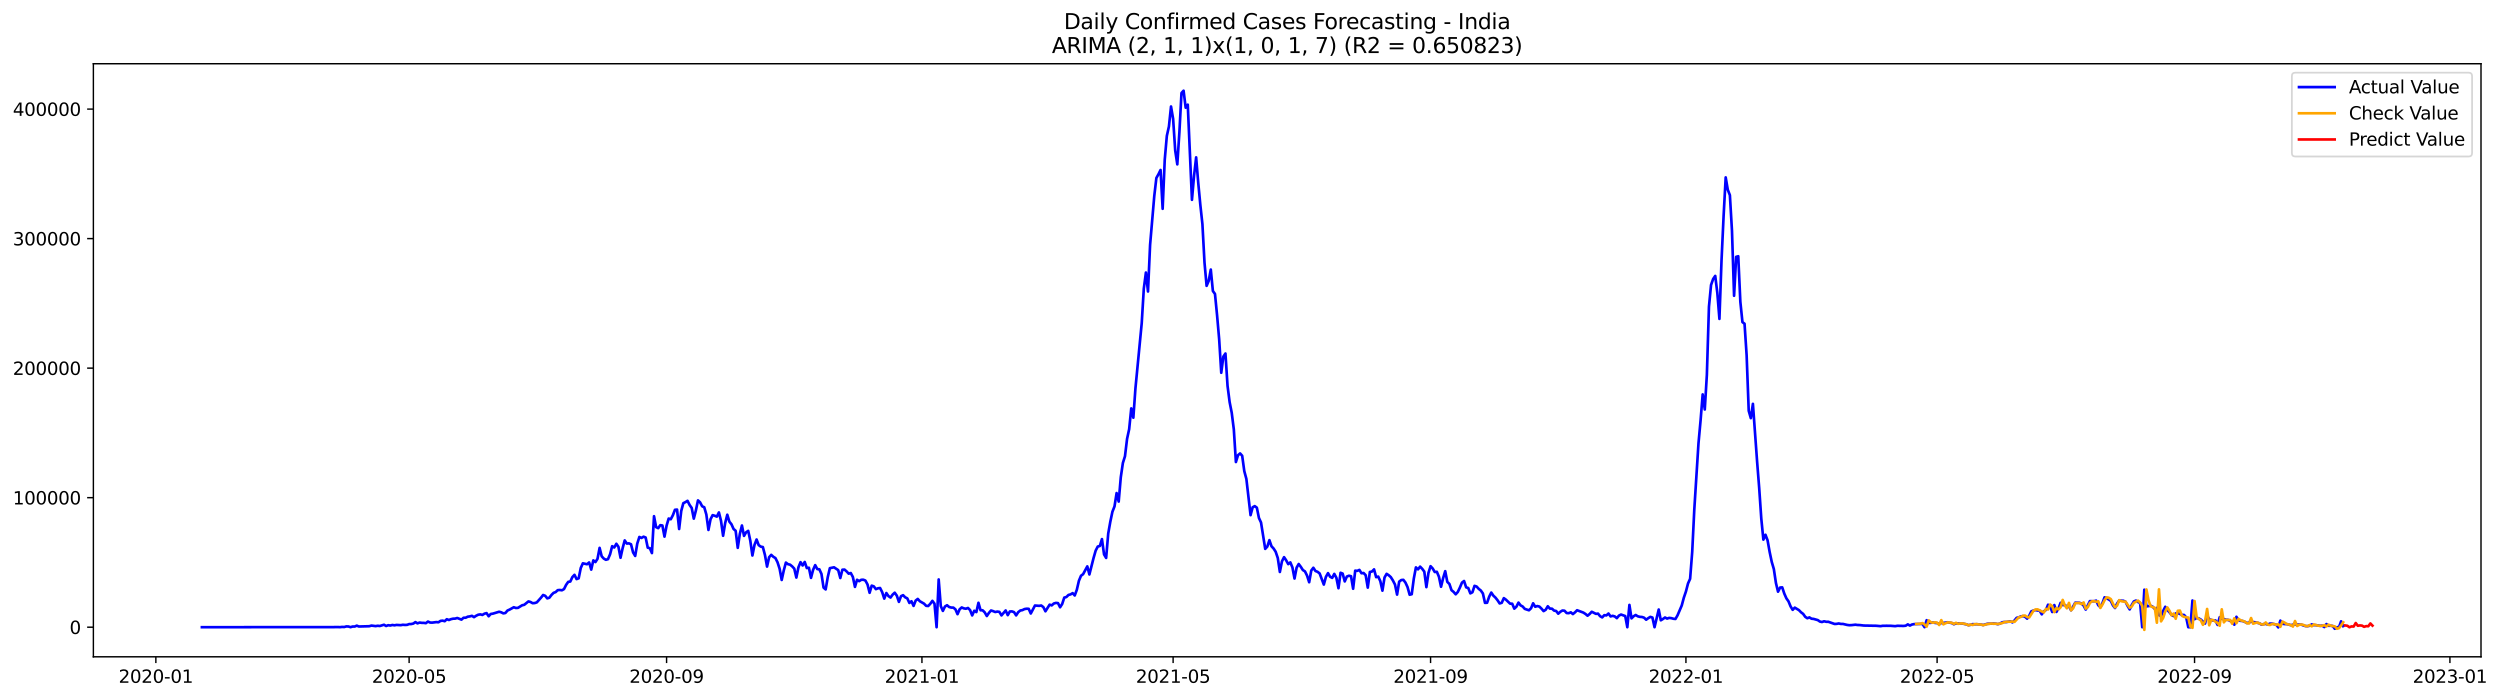 <?xml version="1.0" encoding="utf-8" standalone="no"?>
<!DOCTYPE svg PUBLIC "-//W3C//DTD SVG 1.1//EN"
  "http://www.w3.org/Graphics/SVG/1.1/DTD/svg11.dtd">
<svg xmlns:xlink="http://www.w3.org/1999/xlink" width="1402.232pt" height="392.274pt" viewBox="0 0 1402.232 392.274" xmlns="http://www.w3.org/2000/svg" version="1.1">
 <defs>
  <style type="text/css">*{stroke-linejoin: round; stroke-linecap: butt}</style>
 </defs>
 <g id="figure_1">
  <g id="patch_1">
   <path d="M 0 392.274 
L 1402.232 392.274 
L 1402.232 0 
L 0 0 
z
" style="fill: #ffffff"/>
  </g>
  <g id="axes_1">
   <g id="patch_2">
    <path d="M 52.375 368.396 
L 1391.575 368.396 
L 1391.575 35.755 
L 52.375 35.755 
z
" style="fill: #ffffff"/>
   </g>
   <g id="matplotlib.axis_1">
    <g id="xtick_1">
     <g id="line2d_1">
      <defs>
       <path id="ma4b2274c47" d="M 0 0 
L 0 3.5 
" style="stroke: #000000; stroke-width: 0.8"/>
      </defs>
      <g>
       <use xlink:href="#ma4b2274c47" x="87.419" y="368.396" style="stroke: #000000; stroke-width: 0.8"/>
      </g>
     </g>
     <g id="text_1">
      <!-- 2020-01 -->
      <g transform="translate(66.528 382.994)scale(0.1 -0.1)">
       <defs>
        <path id="DejaVuSans-32" d="M 1228 531 
L 3431 531 
L 3431 0 
L 469 0 
L 469 531 
Q 828 903 1448 1529 
Q 2069 2156 2228 2338 
Q 2531 2678 2651 2914 
Q 2772 3150 2772 3378 
Q 2772 3750 2511 3984 
Q 2250 4219 1831 4219 
Q 1534 4219 1204 4116 
Q 875 4013 500 3803 
L 500 4441 
Q 881 4594 1212 4672 
Q 1544 4750 1819 4750 
Q 2544 4750 2975 4387 
Q 3406 4025 3406 3419 
Q 3406 3131 3298 2873 
Q 3191 2616 2906 2266 
Q 2828 2175 2409 1742 
Q 1991 1309 1228 531 
z
" transform="scale(0.016)"/>
        <path id="DejaVuSans-30" d="M 2034 4250 
Q 1547 4250 1301 3770 
Q 1056 3291 1056 2328 
Q 1056 1369 1301 889 
Q 1547 409 2034 409 
Q 2525 409 2770 889 
Q 3016 1369 3016 2328 
Q 3016 3291 2770 3770 
Q 2525 4250 2034 4250 
z
M 2034 4750 
Q 2819 4750 3233 4129 
Q 3647 3509 3647 2328 
Q 3647 1150 3233 529 
Q 2819 -91 2034 -91 
Q 1250 -91 836 529 
Q 422 1150 422 2328 
Q 422 3509 836 4129 
Q 1250 4750 2034 4750 
z
" transform="scale(0.016)"/>
        <path id="DejaVuSans-2d" d="M 313 2009 
L 1997 2009 
L 1997 1497 
L 313 1497 
L 313 2009 
z
" transform="scale(0.016)"/>
        <path id="DejaVuSans-31" d="M 794 531 
L 1825 531 
L 1825 4091 
L 703 3866 
L 703 4441 
L 1819 4666 
L 2450 4666 
L 2450 531 
L 3481 531 
L 3481 0 
L 794 0 
L 794 531 
z
" transform="scale(0.016)"/>
       </defs>
       <use xlink:href="#DejaVuSans-32"/>
       <use xlink:href="#DejaVuSans-30" x="63.623"/>
       <use xlink:href="#DejaVuSans-32" x="127.246"/>
       <use xlink:href="#DejaVuSans-30" x="190.869"/>
       <use xlink:href="#DejaVuSans-2d" x="254.492"/>
       <use xlink:href="#DejaVuSans-30" x="290.576"/>
       <use xlink:href="#DejaVuSans-31" x="354.199"/>
      </g>
     </g>
    </g>
    <g id="xtick_2">
     <g id="line2d_2">
      <g>
       <use xlink:href="#ma4b2274c47" x="229.475" y="368.396" style="stroke: #000000; stroke-width: 0.8"/>
      </g>
     </g>
     <g id="text_2">
      <!-- 2020-05 -->
      <g transform="translate(208.584 382.994)scale(0.1 -0.1)">
       <defs>
        <path id="DejaVuSans-35" d="M 691 4666 
L 3169 4666 
L 3169 4134 
L 1269 4134 
L 1269 2991 
Q 1406 3038 1543 3061 
Q 1681 3084 1819 3084 
Q 2600 3084 3056 2656 
Q 3513 2228 3513 1497 
Q 3513 744 3044 326 
Q 2575 -91 1722 -91 
Q 1428 -91 1123 -41 
Q 819 9 494 109 
L 494 744 
Q 775 591 1075 516 
Q 1375 441 1709 441 
Q 2250 441 2565 725 
Q 2881 1009 2881 1497 
Q 2881 1984 2565 2268 
Q 2250 2553 1709 2553 
Q 1456 2553 1204 2497 
Q 953 2441 691 2322 
L 691 4666 
z
" transform="scale(0.016)"/>
       </defs>
       <use xlink:href="#DejaVuSans-32"/>
       <use xlink:href="#DejaVuSans-30" x="63.623"/>
       <use xlink:href="#DejaVuSans-32" x="127.246"/>
       <use xlink:href="#DejaVuSans-30" x="190.869"/>
       <use xlink:href="#DejaVuSans-2d" x="254.492"/>
       <use xlink:href="#DejaVuSans-30" x="290.576"/>
       <use xlink:href="#DejaVuSans-35" x="354.199"/>
      </g>
     </g>
    </g>
    <g id="xtick_3">
     <g id="line2d_3">
      <g>
       <use xlink:href="#ma4b2274c47" x="373.879" y="368.396" style="stroke: #000000; stroke-width: 0.8"/>
      </g>
     </g>
     <g id="text_3">
      <!-- 2020-09 -->
      <g transform="translate(352.988 382.994)scale(0.1 -0.1)">
       <defs>
        <path id="DejaVuSans-39" d="M 703 97 
L 703 672 
Q 941 559 1184 500 
Q 1428 441 1663 441 
Q 2288 441 2617 861 
Q 2947 1281 2994 2138 
Q 2813 1869 2534 1725 
Q 2256 1581 1919 1581 
Q 1219 1581 811 2004 
Q 403 2428 403 3163 
Q 403 3881 828 4315 
Q 1253 4750 1959 4750 
Q 2769 4750 3195 4129 
Q 3622 3509 3622 2328 
Q 3622 1225 3098 567 
Q 2575 -91 1691 -91 
Q 1453 -91 1209 -44 
Q 966 3 703 97 
z
M 1959 2075 
Q 2384 2075 2632 2365 
Q 2881 2656 2881 3163 
Q 2881 3666 2632 3958 
Q 2384 4250 1959 4250 
Q 1534 4250 1286 3958 
Q 1038 3666 1038 3163 
Q 1038 2656 1286 2365 
Q 1534 2075 1959 2075 
z
" transform="scale(0.016)"/>
       </defs>
       <use xlink:href="#DejaVuSans-32"/>
       <use xlink:href="#DejaVuSans-30" x="63.623"/>
       <use xlink:href="#DejaVuSans-32" x="127.246"/>
       <use xlink:href="#DejaVuSans-30" x="190.869"/>
       <use xlink:href="#DejaVuSans-2d" x="254.492"/>
       <use xlink:href="#DejaVuSans-30" x="290.576"/>
       <use xlink:href="#DejaVuSans-39" x="354.199"/>
      </g>
     </g>
    </g>
    <g id="xtick_4">
     <g id="line2d_4">
      <g>
       <use xlink:href="#ma4b2274c47" x="517.109" y="368.396" style="stroke: #000000; stroke-width: 0.8"/>
      </g>
     </g>
     <g id="text_4">
      <!-- 2021-01 -->
      <g transform="translate(496.218 382.994)scale(0.1 -0.1)">
       <use xlink:href="#DejaVuSans-32"/>
       <use xlink:href="#DejaVuSans-30" x="63.623"/>
       <use xlink:href="#DejaVuSans-32" x="127.246"/>
       <use xlink:href="#DejaVuSans-31" x="190.869"/>
       <use xlink:href="#DejaVuSans-2d" x="254.492"/>
       <use xlink:href="#DejaVuSans-30" x="290.576"/>
       <use xlink:href="#DejaVuSans-31" x="354.199"/>
      </g>
     </g>
    </g>
    <g id="xtick_5">
     <g id="line2d_5">
      <g>
       <use xlink:href="#ma4b2274c47" x="657.991" y="368.396" style="stroke: #000000; stroke-width: 0.8"/>
      </g>
     </g>
     <g id="text_5">
      <!-- 2021-05 -->
      <g transform="translate(637.1 382.994)scale(0.1 -0.1)">
       <use xlink:href="#DejaVuSans-32"/>
       <use xlink:href="#DejaVuSans-30" x="63.623"/>
       <use xlink:href="#DejaVuSans-32" x="127.246"/>
       <use xlink:href="#DejaVuSans-31" x="190.869"/>
       <use xlink:href="#DejaVuSans-2d" x="254.492"/>
       <use xlink:href="#DejaVuSans-30" x="290.576"/>
       <use xlink:href="#DejaVuSans-35" x="354.199"/>
      </g>
     </g>
    </g>
    <g id="xtick_6">
     <g id="line2d_6">
      <g>
       <use xlink:href="#ma4b2274c47" x="802.395" y="368.396" style="stroke: #000000; stroke-width: 0.8"/>
      </g>
     </g>
     <g id="text_6">
      <!-- 2021-09 -->
      <g transform="translate(781.504 382.994)scale(0.1 -0.1)">
       <use xlink:href="#DejaVuSans-32"/>
       <use xlink:href="#DejaVuSans-30" x="63.623"/>
       <use xlink:href="#DejaVuSans-32" x="127.246"/>
       <use xlink:href="#DejaVuSans-31" x="190.869"/>
       <use xlink:href="#DejaVuSans-2d" x="254.492"/>
       <use xlink:href="#DejaVuSans-30" x="290.576"/>
       <use xlink:href="#DejaVuSans-39" x="354.199"/>
      </g>
     </g>
    </g>
    <g id="xtick_7">
     <g id="line2d_7">
      <g>
       <use xlink:href="#ma4b2274c47" x="945.625" y="368.396" style="stroke: #000000; stroke-width: 0.8"/>
      </g>
     </g>
     <g id="text_7">
      <!-- 2022-01 -->
      <g transform="translate(924.734 382.994)scale(0.1 -0.1)">
       <use xlink:href="#DejaVuSans-32"/>
       <use xlink:href="#DejaVuSans-30" x="63.623"/>
       <use xlink:href="#DejaVuSans-32" x="127.246"/>
       <use xlink:href="#DejaVuSans-32" x="190.869"/>
       <use xlink:href="#DejaVuSans-2d" x="254.492"/>
       <use xlink:href="#DejaVuSans-30" x="290.576"/>
       <use xlink:href="#DejaVuSans-31" x="354.199"/>
      </g>
     </g>
    </g>
    <g id="xtick_8">
     <g id="line2d_8">
      <g>
       <use xlink:href="#ma4b2274c47" x="1086.507" y="368.396" style="stroke: #000000; stroke-width: 0.8"/>
      </g>
     </g>
     <g id="text_8">
      <!-- 2022-05 -->
      <g transform="translate(1065.616 382.994)scale(0.1 -0.1)">
       <use xlink:href="#DejaVuSans-32"/>
       <use xlink:href="#DejaVuSans-30" x="63.623"/>
       <use xlink:href="#DejaVuSans-32" x="127.246"/>
       <use xlink:href="#DejaVuSans-32" x="190.869"/>
       <use xlink:href="#DejaVuSans-2d" x="254.492"/>
       <use xlink:href="#DejaVuSans-30" x="290.576"/>
       <use xlink:href="#DejaVuSans-35" x="354.199"/>
      </g>
     </g>
    </g>
    <g id="xtick_9">
     <g id="line2d_9">
      <g>
       <use xlink:href="#ma4b2274c47" x="1230.911" y="368.396" style="stroke: #000000; stroke-width: 0.8"/>
      </g>
     </g>
     <g id="text_9">
      <!-- 2022-09 -->
      <g transform="translate(1210.02 382.994)scale(0.1 -0.1)">
       <use xlink:href="#DejaVuSans-32"/>
       <use xlink:href="#DejaVuSans-30" x="63.623"/>
       <use xlink:href="#DejaVuSans-32" x="127.246"/>
       <use xlink:href="#DejaVuSans-32" x="190.869"/>
       <use xlink:href="#DejaVuSans-2d" x="254.492"/>
       <use xlink:href="#DejaVuSans-30" x="290.576"/>
       <use xlink:href="#DejaVuSans-39" x="354.199"/>
      </g>
     </g>
    </g>
    <g id="xtick_10">
     <g id="line2d_10">
      <g>
       <use xlink:href="#ma4b2274c47" x="1374.141" y="368.396" style="stroke: #000000; stroke-width: 0.8"/>
      </g>
     </g>
     <g id="text_10">
      <!-- 2023-01 -->
      <g transform="translate(1353.249 382.994)scale(0.1 -0.1)">
       <defs>
        <path id="DejaVuSans-33" d="M 2597 2516 
Q 3050 2419 3304 2112 
Q 3559 1806 3559 1356 
Q 3559 666 3084 287 
Q 2609 -91 1734 -91 
Q 1441 -91 1130 -33 
Q 819 25 488 141 
L 488 750 
Q 750 597 1062 519 
Q 1375 441 1716 441 
Q 2309 441 2620 675 
Q 2931 909 2931 1356 
Q 2931 1769 2642 2001 
Q 2353 2234 1838 2234 
L 1294 2234 
L 1294 2753 
L 1863 2753 
Q 2328 2753 2575 2939 
Q 2822 3125 2822 3475 
Q 2822 3834 2567 4026 
Q 2313 4219 1838 4219 
Q 1578 4219 1281 4162 
Q 984 4106 628 3988 
L 628 4550 
Q 988 4650 1302 4700 
Q 1616 4750 1894 4750 
Q 2613 4750 3031 4423 
Q 3450 4097 3450 3541 
Q 3450 3153 3228 2886 
Q 3006 2619 2597 2516 
z
" transform="scale(0.016)"/>
       </defs>
       <use xlink:href="#DejaVuSans-32"/>
       <use xlink:href="#DejaVuSans-30" x="63.623"/>
       <use xlink:href="#DejaVuSans-32" x="127.246"/>
       <use xlink:href="#DejaVuSans-33" x="190.869"/>
       <use xlink:href="#DejaVuSans-2d" x="254.492"/>
       <use xlink:href="#DejaVuSans-30" x="290.576"/>
       <use xlink:href="#DejaVuSans-31" x="354.199"/>
      </g>
     </g>
    </g>
   </g>
   <g id="matplotlib.axis_2">
    <g id="ytick_1">
     <g id="line2d_11">
      <defs>
       <path id="md846548b8b" d="M 0 0 
L -3.5 0 
" style="stroke: #000000; stroke-width: 0.8"/>
      </defs>
      <g>
       <use xlink:href="#md846548b8b" x="52.375" y="351.791" style="stroke: #000000; stroke-width: 0.8"/>
      </g>
     </g>
     <g id="text_11">
      <!-- 0 -->
      <g transform="translate(39.013 355.59)scale(0.1 -0.1)">
       <use xlink:href="#DejaVuSans-30"/>
      </g>
     </g>
    </g>
    <g id="ytick_2">
     <g id="line2d_12">
      <g>
       <use xlink:href="#md846548b8b" x="52.375" y="279.139" style="stroke: #000000; stroke-width: 0.8"/>
      </g>
     </g>
     <g id="text_12">
      <!-- 100000 -->
      <g transform="translate(7.2 282.938)scale(0.1 -0.1)">
       <use xlink:href="#DejaVuSans-31"/>
       <use xlink:href="#DejaVuSans-30" x="63.623"/>
       <use xlink:href="#DejaVuSans-30" x="127.246"/>
       <use xlink:href="#DejaVuSans-30" x="190.869"/>
       <use xlink:href="#DejaVuSans-30" x="254.492"/>
       <use xlink:href="#DejaVuSans-30" x="318.115"/>
      </g>
     </g>
    </g>
    <g id="ytick_3">
     <g id="line2d_13">
      <g>
       <use xlink:href="#md846548b8b" x="52.375" y="206.487" style="stroke: #000000; stroke-width: 0.8"/>
      </g>
     </g>
     <g id="text_13">
      <!-- 200000 -->
      <g transform="translate(7.2 210.286)scale(0.1 -0.1)">
       <use xlink:href="#DejaVuSans-32"/>
       <use xlink:href="#DejaVuSans-30" x="63.623"/>
       <use xlink:href="#DejaVuSans-30" x="127.246"/>
       <use xlink:href="#DejaVuSans-30" x="190.869"/>
       <use xlink:href="#DejaVuSans-30" x="254.492"/>
       <use xlink:href="#DejaVuSans-30" x="318.115"/>
      </g>
     </g>
    </g>
    <g id="ytick_4">
     <g id="line2d_14">
      <g>
       <use xlink:href="#md846548b8b" x="52.375" y="133.835" style="stroke: #000000; stroke-width: 0.8"/>
      </g>
     </g>
     <g id="text_14">
      <!-- 300000 -->
      <g transform="translate(7.2 137.635)scale(0.1 -0.1)">
       <use xlink:href="#DejaVuSans-33"/>
       <use xlink:href="#DejaVuSans-30" x="63.623"/>
       <use xlink:href="#DejaVuSans-30" x="127.246"/>
       <use xlink:href="#DejaVuSans-30" x="190.869"/>
       <use xlink:href="#DejaVuSans-30" x="254.492"/>
       <use xlink:href="#DejaVuSans-30" x="318.115"/>
      </g>
     </g>
    </g>
    <g id="ytick_5">
     <g id="line2d_15">
      <g>
       <use xlink:href="#md846548b8b" x="52.375" y="61.183" style="stroke: #000000; stroke-width: 0.8"/>
      </g>
     </g>
     <g id="text_15">
      <!-- 400000 -->
      <g transform="translate(7.2 64.983)scale(0.1 -0.1)">
       <defs>
        <path id="DejaVuSans-34" d="M 2419 4116 
L 825 1625 
L 2419 1625 
L 2419 4116 
z
M 2253 4666 
L 3047 4666 
L 3047 1625 
L 3713 1625 
L 3713 1100 
L 3047 1100 
L 3047 0 
L 2419 0 
L 2419 1100 
L 313 1100 
L 313 1709 
L 2253 4666 
z
" transform="scale(0.016)"/>
       </defs>
       <use xlink:href="#DejaVuSans-34"/>
       <use xlink:href="#DejaVuSans-30" x="63.623"/>
       <use xlink:href="#DejaVuSans-30" x="127.246"/>
       <use xlink:href="#DejaVuSans-30" x="190.869"/>
       <use xlink:href="#DejaVuSans-30" x="254.492"/>
       <use xlink:href="#DejaVuSans-30" x="318.115"/>
      </g>
     </g>
    </g>
   </g>
   <g id="line2d_16">
    <path d="M 113.248 351.791 
L 187.211 351.74 
L 189.559 351.718 
L 190.733 351.764 
L 191.907 351.626 
L 193.081 351.685 
L 194.255 351.354 
L 195.429 351.395 
L 196.603 351.774 
L 197.777 351.417 
L 198.951 351.423 
L 200.125 350.927 
L 201.299 351.404 
L 207.169 351.24 
L 208.343 350.884 
L 210.691 351.184 
L 211.865 350.986 
L 213.039 351.121 
L 215.387 350.416 
L 216.561 351.12 
L 217.735 350.672 
L 218.909 350.854 
L 220.083 350.551 
L 221.257 350.735 
L 222.431 350.518 
L 224.779 350.657 
L 225.953 350.43 
L 227.127 350.528 
L 228.301 350.483 
L 229.475 350.052 
L 230.649 350.017 
L 231.823 349.752 
L 232.997 348.934 
L 234.171 349.638 
L 235.345 349.185 
L 236.519 349.347 
L 237.693 349.362 
L 238.867 349.529 
L 240.041 348.629 
L 241.215 349.171 
L 242.389 349.231 
L 244.738 348.927 
L 245.912 349.04 
L 247.086 348.257 
L 248.26 348.122 
L 249.434 348.427 
L 250.608 347.325 
L 251.782 347.757 
L 252.956 347.288 
L 254.13 347.019 
L 255.304 346.975 
L 256.478 346.623 
L 258.826 347.546 
L 260 346.493 
L 261.174 346.488 
L 262.348 345.903 
L 263.522 345.735 
L 264.696 345.411 
L 265.87 346.153 
L 267.044 345.382 
L 268.218 344.793 
L 269.392 344.607 
L 270.566 344.91 
L 271.74 344.208 
L 272.914 343.898 
L 274.088 345.658 
L 275.262 344.368 
L 276.436 344.192 
L 279.958 343.124 
L 281.132 343.435 
L 282.306 344.041 
L 283.48 343.818 
L 284.654 342.433 
L 285.828 341.921 
L 288.176 340.601 
L 289.35 341.016 
L 290.524 340.942 
L 292.872 339.497 
L 294.046 339.225 
L 296.394 337.329 
L 297.568 337.654 
L 298.742 338.335 
L 299.916 338.248 
L 301.09 337.871 
L 303.438 335.248 
L 304.612 333.737 
L 305.786 334.174 
L 306.96 335.625 
L 308.134 335.261 
L 309.308 333.716 
L 310.482 332.534 
L 311.656 332.092 
L 312.83 331.008 
L 314.004 330.917 
L 315.178 331.087 
L 316.352 330.41 
L 317.527 328.051 
L 318.701 326.381 
L 319.875 326.18 
L 321.049 323.677 
L 322.223 322.422 
L 323.397 324.814 
L 324.571 324.372 
L 325.745 318.575 
L 326.919 315.966 
L 329.267 316.474 
L 330.441 315.479 
L 331.615 319.492 
L 332.789 314.306 
L 333.963 315.252 
L 335.137 313.443 
L 336.311 307.298 
L 337.485 312.025 
L 338.659 313.306 
L 339.833 313.976 
L 341.007 313.642 
L 342.181 310.901 
L 343.355 306.356 
L 344.529 307.083 
L 345.703 305.004 
L 346.877 306.7 
L 348.051 312.849 
L 349.225 307.5 
L 350.399 303.115 
L 351.573 304.892 
L 352.747 304.762 
L 353.921 305.272 
L 355.095 309.863 
L 356.269 311.819 
L 357.443 304.878 
L 358.617 301.173 
L 359.791 301.734 
L 360.965 301.025 
L 362.139 301.488 
L 363.313 307.177 
L 364.487 307.492 
L 365.661 310.217 
L 366.835 289.538 
L 368.009 295.656 
L 369.183 296.233 
L 370.357 294.57 
L 371.531 294.751 
L 372.705 300.992 
L 373.879 294.863 
L 375.053 290.848 
L 376.227 291.242 
L 377.401 288.997 
L 378.575 285.945 
L 379.749 285.822 
L 380.923 296.714 
L 382.097 286.618 
L 383.271 282.238 
L 384.445 281.645 
L 385.619 280.905 
L 386.793 283.228 
L 387.967 284.9 
L 389.141 290.902 
L 390.315 286.315 
L 391.49 280.669 
L 392.664 281.737 
L 393.838 283.98 
L 395.012 284.512 
L 396.186 288.612 
L 397.36 297.242 
L 398.534 291.238 
L 399.708 288.941 
L 400.882 289.273 
L 402.056 289.774 
L 403.23 287.421 
L 404.404 292.093 
L 405.578 300.507 
L 406.752 293.327 
L 407.926 288.714 
L 409.1 292.591 
L 410.274 294.05 
L 411.448 296.7 
L 412.622 297.708 
L 413.796 307.279 
L 414.97 299.446 
L 416.144 294.742 
L 417.318 300.574 
L 418.492 298.558 
L 419.666 297.75 
L 420.84 303.309 
L 422.014 311.584 
L 423.188 305.651 
L 424.362 302.6 
L 425.536 305.751 
L 426.71 306.593 
L 427.884 306.841 
L 429.058 311.308 
L 430.232 317.797 
L 431.406 312.527 
L 432.58 311.223 
L 433.754 312.293 
L 434.928 313.017 
L 436.102 315.371 
L 437.276 318.99 
L 438.45 325.295 
L 439.624 319.902 
L 440.798 315.552 
L 441.972 316.447 
L 443.146 316.723 
L 444.32 317.672 
L 445.494 318.93 
L 446.668 323.958 
L 447.842 318.187 
L 449.016 315.313 
L 450.19 317.181 
L 451.364 315.206 
L 452.538 318.608 
L 453.712 318.442 
L 454.886 324.13 
L 456.06 319.62 
L 457.234 316.987 
L 458.408 319.186 
L 459.582 319.327 
L 460.756 321.931 
L 461.93 329.597 
L 463.104 330.604 
L 464.278 323.735 
L 465.453 318.679 
L 467.801 318.203 
L 470.149 319.781 
L 471.323 324.202 
L 472.497 319.551 
L 473.671 319.469 
L 474.845 320.491 
L 476.019 321.77 
L 477.193 321.415 
L 478.367 323.622 
L 479.541 329.183 
L 480.715 325.198 
L 481.889 325.963 
L 483.063 325.204 
L 484.237 325.163 
L 485.411 325.628 
L 486.585 327.83 
L 487.759 332.49 
L 488.933 328.484 
L 490.107 328.89 
L 491.281 330.451 
L 492.455 329.973 
L 493.629 329.811 
L 494.803 332.123 
L 495.977 335.76 
L 497.151 332.624 
L 498.325 334.347 
L 499.499 335.161 
L 500.673 333.518 
L 501.847 332.448 
L 503.021 334.11 
L 504.195 337.583 
L 505.369 334.391 
L 506.543 333.837 
L 507.717 335.032 
L 508.891 335.609 
L 510.065 338.182 
L 511.239 337.245 
L 512.413 339.853 
L 513.587 336.862 
L 514.761 335.937 
L 515.935 337.235 
L 518.283 338.585 
L 519.457 339.801 
L 520.631 339.894 
L 521.805 338.65 
L 522.979 337.009 
L 524.153 338.613 
L 525.327 351.791 
L 526.501 325.007 
L 527.675 339.941 
L 528.849 342.649 
L 530.023 340.19 
L 531.197 339.48 
L 532.371 340.465 
L 533.545 340.779 
L 534.719 340.789 
L 535.893 341.774 
L 537.067 344.49 
L 538.242 341.754 
L 539.416 340.716 
L 540.59 341.224 
L 541.764 341.434 
L 542.938 341.003 
L 544.112 342.199 
L 545.286 345.178 
L 546.46 342.572 
L 547.634 343.316 
L 548.808 338.093 
L 549.982 342.287 
L 551.156 342.314 
L 552.33 343.483 
L 553.504 345.518 
L 554.678 343.771 
L 555.852 342.42 
L 557.026 342.776 
L 558.2 343.281 
L 559.374 343.03 
L 560.548 343.196 
L 561.722 345.173 
L 564.07 342.402 
L 565.244 345.028 
L 566.418 342.969 
L 567.592 342.932 
L 568.766 343.328 
L 569.94 345.165 
L 571.114 343.356 
L 572.288 342.433 
L 573.462 342.206 
L 574.636 341.625 
L 575.81 341.428 
L 576.984 341.475 
L 578.158 344.102 
L 580.506 339.631 
L 582.854 339.812 
L 584.028 339.62 
L 585.202 340.523 
L 586.376 342.865 
L 588.724 339.145 
L 589.898 339.558 
L 591.072 338.507 
L 592.246 338.166 
L 593.42 338.279 
L 594.594 340.611 
L 595.768 338.771 
L 596.942 335.187 
L 598.116 334.874 
L 599.29 333.714 
L 600.464 333.396 
L 601.638 332.69 
L 602.812 333.997 
L 603.986 330.793 
L 605.16 325.73 
L 606.334 322.929 
L 607.508 322.038 
L 609.856 317.68 
L 611.03 322.211 
L 613.379 312.94 
L 614.553 308.841 
L 615.727 306.559 
L 616.901 306.228 
L 618.075 302.373 
L 619.249 310.953 
L 620.423 312.937 
L 621.597 299.242 
L 622.771 292.604 
L 623.945 287.037 
L 625.119 284.044 
L 626.293 276.554 
L 627.467 281.332 
L 628.641 267.707 
L 629.815 259.676 
L 630.989 255.914 
L 632.163 246.167 
L 633.337 240.722 
L 634.511 229.073 
L 635.685 234.287 
L 636.859 217.841 
L 640.381 181.283 
L 641.555 161.883 
L 642.729 152.869 
L 643.903 163.501 
L 645.077 137.353 
L 647.425 109.918 
L 648.599 99.844 
L 649.773 97.734 
L 650.947 95.336 
L 652.121 117.109 
L 653.295 89.571 
L 654.469 76.216 
L 655.643 70.951 
L 656.817 59.735 
L 657.991 66.641 
L 659.165 84.388 
L 660.339 92.194 
L 661.513 74.155 
L 662.687 52.152 
L 663.861 50.876 
L 665.035 60.4 
L 666.209 58.71 
L 668.557 112.082 
L 669.731 98.656 
L 670.905 88.263 
L 672.079 102.49 
L 673.253 114.875 
L 674.427 125.72 
L 675.601 147.359 
L 676.775 160.329 
L 677.949 157.568 
L 679.123 151.192 
L 680.297 163.222 
L 681.471 164.858 
L 682.645 176.815 
L 683.819 190.275 
L 684.993 209.083 
L 686.168 200.006 
L 687.342 198.279 
L 688.516 216.394 
L 689.69 225.529 
L 690.864 231.514 
L 692.038 240.827 
L 693.212 259.153 
L 694.386 255.318 
L 695.56 254.326 
L 696.734 255.626 
L 697.908 264.224 
L 699.082 268.634 
L 701.43 288.949 
L 702.604 284.518 
L 703.778 283.888 
L 704.952 284.74 
L 706.126 290.522 
L 707.3 293.064 
L 709.648 307.858 
L 710.822 306.584 
L 711.996 302.963 
L 713.17 306.398 
L 714.344 307.653 
L 715.518 309.489 
L 716.692 312.959 
L 717.866 320.812 
L 719.04 314.849 
L 720.214 312.509 
L 721.388 314.254 
L 722.562 316.411 
L 723.736 315.436 
L 724.91 318.264 
L 726.084 324.499 
L 727.258 318.407 
L 728.432 316.347 
L 729.606 317.923 
L 730.78 319.744 
L 731.954 320.499 
L 733.128 322.879 
L 734.302 326.579 
L 735.476 320.018 
L 736.65 318.45 
L 737.824 320.265 
L 738.998 320.721 
L 740.172 321.636 
L 742.52 327.884 
L 743.694 323.555 
L 744.868 321.471 
L 746.042 323.494 
L 747.216 324.126 
L 748.39 321.89 
L 749.564 324.064 
L 750.738 329.928 
L 751.912 321.266 
L 753.086 321.726 
L 754.26 326.114 
L 755.434 323.386 
L 756.608 322.918 
L 757.782 323.195 
L 758.957 330.221 
L 760.131 320.076 
L 761.305 320.181 
L 762.479 319.657 
L 763.653 321.532 
L 764.827 321.4 
L 766.001 322.633 
L 767.175 329.597 
L 768.349 320.823 
L 769.523 320.564 
L 770.697 319.357 
L 771.871 323.727 
L 773.045 323.406 
L 774.219 326 
L 775.393 331.3 
L 776.567 323.927 
L 777.741 321.862 
L 778.915 322.643 
L 780.089 323.699 
L 781.263 325.576 
L 782.437 327.862 
L 783.611 333.508 
L 784.785 326.234 
L 785.959 325.345 
L 787.133 325.222 
L 788.307 326.757 
L 789.481 329.307 
L 790.655 333.576 
L 791.829 333.289 
L 793.003 324.479 
L 794.177 318.252 
L 795.351 319.346 
L 796.525 317.82 
L 797.699 319.037 
L 798.873 320.617 
L 800.047 329.312 
L 801.221 321.303 
L 802.395 317.578 
L 803.569 318.842 
L 804.743 320.828 
L 805.917 320.721 
L 807.091 323.495 
L 808.265 329.108 
L 809.439 324.274 
L 810.613 320.36 
L 811.787 326.383 
L 812.961 327.543 
L 814.135 331.019 
L 815.309 331.991 
L 816.483 333.335 
L 817.657 332.047 
L 818.831 329.581 
L 820.005 326.797 
L 821.179 325.882 
L 822.353 329.434 
L 823.527 329.81 
L 824.701 332.818 
L 825.875 332.201 
L 827.049 328.598 
L 828.223 328.991 
L 829.397 330.275 
L 830.571 331.212 
L 831.745 332.872 
L 832.92 338.136 
L 834.094 338.082 
L 835.268 334.697 
L 836.442 332.373 
L 837.616 334.097 
L 838.79 335.196 
L 839.964 336.68 
L 841.138 338.462 
L 842.312 338.109 
L 843.486 335.495 
L 844.66 336.347 
L 847.008 338.593 
L 848.182 338.618 
L 849.356 341.392 
L 850.53 340.295 
L 851.704 337.997 
L 852.878 339.541 
L 854.052 340.181 
L 855.226 341.514 
L 857.574 342.304 
L 858.748 341.167 
L 859.922 338.384 
L 861.096 340.322 
L 862.27 339.93 
L 863.444 340.235 
L 864.618 341.398 
L 865.792 342.762 
L 866.966 342.019 
L 868.14 340.053 
L 869.314 341.367 
L 870.488 341.392 
L 871.662 342.47 
L 872.836 342.699 
L 874.01 344.219 
L 875.184 343.143 
L 876.358 342.43 
L 877.532 342.543 
L 878.706 343.851 
L 879.88 343.926 
L 881.054 343.452 
L 882.228 344.434 
L 883.402 343.461 
L 884.576 342.28 
L 888.098 343.603 
L 889.272 344.36 
L 890.446 345.351 
L 891.62 344.383 
L 892.794 343.132 
L 895.142 344.307 
L 896.316 344.171 
L 897.49 345.624 
L 898.664 346.285 
L 899.838 345.047 
L 901.012 345.166 
L 902.186 344.127 
L 903.36 345.748 
L 904.534 345.417 
L 905.708 345.754 
L 906.883 346.713 
L 908.057 345.286 
L 909.231 344.697 
L 911.579 345.541 
L 912.753 351.791 
L 913.927 339.294 
L 915.101 346.835 
L 916.275 345.66 
L 917.449 344.948 
L 918.623 345.687 
L 919.797 345.986 
L 920.971 346.068 
L 922.145 346.451 
L 923.319 347.589 
L 924.493 346.717 
L 925.667 345.998 
L 926.841 346.381 
L 928.015 351.791 
L 930.363 341.878 
L 931.537 347.922 
L 932.711 347.202 
L 933.885 346.346 
L 935.059 346.96 
L 936.233 346.568 
L 937.407 346.715 
L 938.581 347.046 
L 939.755 347.172 
L 940.929 345.111 
L 943.277 339.612 
L 944.451 335.245 
L 945.625 331.773 
L 946.799 327.271 
L 947.973 324.635 
L 949.147 309.583 
L 950.321 285.73 
L 952.669 248.636 
L 953.843 235.815 
L 955.017 221.219 
L 956.191 229.69 
L 957.365 210.323 
L 958.539 172.038 
L 959.713 159.843 
L 960.887 156.479 
L 962.061 154.758 
L 963.235 164.284 
L 964.409 178.866 
L 965.583 146.208 
L 966.757 121.098 
L 967.931 99.504 
L 969.105 106.443 
L 970.279 109.473 
L 971.453 129.43 
L 972.627 165.894 
L 973.801 144.069 
L 974.975 143.728 
L 976.149 169.283 
L 977.323 180.673 
L 978.497 181.581 
L 979.672 199.282 
L 980.846 230.42 
L 982.02 234.541 
L 983.194 226.515 
L 985.542 258.831 
L 986.716 273.709 
L 987.89 290.854 
L 989.064 302.681 
L 990.238 299.943 
L 991.412 303.053 
L 992.586 309.597 
L 993.76 315.169 
L 994.934 319.187 
L 996.108 327.007 
L 997.282 331.878 
L 998.456 329.549 
L 999.63 329.446 
L 1000.804 332.96 
L 1001.978 335.612 
L 1003.152 337.284 
L 1004.326 340.13 
L 1005.5 342.052 
L 1006.674 340.819 
L 1009.022 342.226 
L 1010.196 343.437 
L 1011.37 344.328 
L 1012.544 345.97 
L 1013.718 346.767 
L 1014.892 346.303 
L 1016.066 347.024 
L 1017.24 347.144 
L 1019.588 347.813 
L 1020.762 348.622 
L 1021.936 348.89 
L 1023.11 348.467 
L 1024.284 348.751 
L 1025.458 348.744 
L 1028.98 349.973 
L 1030.154 349.925 
L 1031.328 349.702 
L 1032.502 349.946 
L 1033.676 349.954 
L 1036.024 350.512 
L 1037.198 350.666 
L 1038.372 350.642 
L 1040.72 350.383 
L 1041.894 350.567 
L 1043.068 350.585 
L 1045.416 350.868 
L 1052.46 350.995 
L 1054.809 351.214 
L 1055.983 351.002 
L 1058.331 350.985 
L 1060.679 351.025 
L 1063.027 351.213 
L 1064.201 351.001 
L 1067.723 351.083 
L 1068.897 350.956 
L 1070.071 350.205 
L 1071.245 350.885 
L 1072.419 350.289 
L 1073.593 350.062 
L 1078.289 349.945 
L 1079.463 351.783 
L 1080.637 347.869 
L 1081.811 349.391 
L 1082.985 349.338 
L 1084.159 349.112 
L 1085.333 349.376 
L 1086.507 349.497 
L 1087.681 349.925 
L 1088.855 349.463 
L 1090.029 349.412 
L 1092.377 349.027 
L 1094.725 349.461 
L 1095.899 350.129 
L 1097.073 349.686 
L 1099.421 349.727 
L 1100.595 349.715 
L 1102.943 350.191 
L 1104.117 350.651 
L 1105.291 350.462 
L 1106.465 350.074 
L 1107.639 350.15 
L 1108.813 350.103 
L 1111.161 350.322 
L 1112.335 350.574 
L 1114.683 349.882 
L 1118.205 349.737 
L 1119.379 349.825 
L 1120.553 350.093 
L 1121.727 349.797 
L 1122.901 349.094 
L 1124.075 348.855 
L 1125.249 348.913 
L 1127.598 348.509 
L 1128.772 349.093 
L 1129.946 347.989 
L 1131.12 346.531 
L 1132.294 346.281 
L 1133.468 345.74 
L 1134.642 345.556 
L 1135.816 345.918 
L 1136.99 347 
L 1138.164 345.382 
L 1139.338 342.918 
L 1140.512 342.458 
L 1141.686 342.189 
L 1142.86 342.42 
L 1144.034 342.505 
L 1145.208 344.582 
L 1146.382 342.892 
L 1147.556 342.119 
L 1148.73 339.196 
L 1149.904 340.21 
L 1151.078 343.262 
L 1152.252 339.387 
L 1153.426 343.223 
L 1154.6 341.252 
L 1155.774 338.119 
L 1156.948 339.389 
L 1158.122 339.373 
L 1159.296 340.092 
L 1160.47 340.069 
L 1161.644 342.284 
L 1163.992 338.038 
L 1166.34 338.103 
L 1167.514 338.527 
L 1168.688 339.674 
L 1169.862 341.9 
L 1172.21 337.16 
L 1174.558 337.229 
L 1175.732 336.877 
L 1176.906 339.487 
L 1178.08 340.51 
L 1179.254 338.266 
L 1180.428 335.045 
L 1181.602 335.563 
L 1182.776 336.236 
L 1183.95 337.058 
L 1185.124 339.538 
L 1186.298 341.017 
L 1187.472 338.486 
L 1188.646 336.856 
L 1190.994 336.964 
L 1192.168 337.498 
L 1193.342 339.83 
L 1194.516 341.813 
L 1195.69 339.342 
L 1196.864 337.338 
L 1198.038 336.86 
L 1199.212 337.692 
L 1200.387 338.194 
L 1201.561 351.791 
L 1202.735 330.765 
L 1203.909 340.133 
L 1206.257 339.759 
L 1207.431 340.301 
L 1208.605 341.553 
L 1209.779 340.954 
L 1210.953 345.013 
L 1212.127 345.583 
L 1213.301 342.631 
L 1214.475 340.346 
L 1215.649 342.149 
L 1216.823 343.408 
L 1217.997 344.867 
L 1219.171 345.553 
L 1220.345 344.054 
L 1221.519 343.999 
L 1222.693 344.34 
L 1223.867 344.875 
L 1225.041 344.936 
L 1226.215 346.276 
L 1227.389 351.791 
L 1228.563 351.791 
L 1229.737 336.813 
L 1230.911 347.31 
L 1232.085 346.546 
L 1233.259 346.844 
L 1234.433 347.497 
L 1236.781 349.758 
L 1237.955 345.271 
L 1239.129 347.364 
L 1241.477 348.103 
L 1242.651 347.998 
L 1243.825 350.496 
L 1244.999 346.201 
L 1246.173 347.125 
L 1247.347 347.215 
L 1248.521 347.616 
L 1249.695 347.676 
L 1252.043 348.854 
L 1253.217 350.395 
L 1254.391 345.956 
L 1255.565 347.88 
L 1256.739 348.222 
L 1257.913 348.321 
L 1259.087 348.791 
L 1260.261 349.444 
L 1261.435 349.165 
L 1262.609 348.687 
L 1263.783 348.924 
L 1264.957 349.027 
L 1267.305 349.604 
L 1268.479 350.361 
L 1269.653 350.029 
L 1270.827 349.923 
L 1272.001 350.34 
L 1273.175 349.759 
L 1274.35 349.789 
L 1276.698 350.369 
L 1277.872 351.907 
L 1279.046 348.097 
L 1280.22 349.845 
L 1281.394 350.026 
L 1282.568 350.047 
L 1283.742 350.294 
L 1284.916 350.671 
L 1286.09 350.377 
L 1287.264 350.236 
L 1290.786 350.342 
L 1291.96 350.822 
L 1293.134 351.165 
L 1294.308 351.188 
L 1295.482 350.983 
L 1296.656 350.187 
L 1297.83 350.648 
L 1299.004 350.633 
L 1301.352 351.031 
L 1302.526 350.927 
L 1303.7 351.72 
L 1304.874 350.019 
L 1306.048 351.005 
L 1307.222 350.969 
L 1308.396 351.119 
L 1309.57 352.671 
L 1310.744 351.791 
L 1311.918 351.791 
L 1313.092 348.509 
L 1314.266 351.186 
L 1314.266 351.186 
" clip-path="url(#p1704b3e956)" style="fill: none; stroke: #0000ff; stroke-width: 1.5; stroke-linecap: square"/>
   </g>
   <g id="line2d_17">
    <path d="M 1074.767 349.993 
L 1077.115 349.825 
L 1078.289 349.479 
L 1079.463 350.266 
L 1080.637 351.481 
L 1081.811 347.969 
L 1082.985 349.011 
L 1084.159 349.289 
L 1085.333 349.054 
L 1086.507 349.258 
L 1087.681 350.57 
L 1088.855 347.833 
L 1090.029 350.178 
L 1091.203 349.58 
L 1092.377 349.114 
L 1093.551 349.147 
L 1094.725 349.313 
L 1095.899 349.981 
L 1097.073 349.341 
L 1098.247 349.917 
L 1099.421 349.716 
L 1100.595 349.642 
L 1102.943 350.143 
L 1104.117 350.732 
L 1105.291 350.255 
L 1106.465 350.577 
L 1107.639 350.1 
L 1108.813 350.085 
L 1109.987 350.289 
L 1111.161 350.308 
L 1112.335 350.674 
L 1114.683 350.039 
L 1117.031 349.731 
L 1118.205 349.874 
L 1119.379 349.818 
L 1120.553 350.005 
L 1122.901 349.532 
L 1124.075 349.038 
L 1125.249 348.76 
L 1127.598 348.7 
L 1128.772 348.631 
L 1129.946 348.786 
L 1132.294 346.243 
L 1133.468 346.043 
L 1134.642 345.398 
L 1135.816 345.241 
L 1136.99 346.097 
L 1138.164 346.312 
L 1140.512 342.627 
L 1141.686 341.855 
L 1142.86 341.779 
L 1146.382 343.508 
L 1147.556 341.532 
L 1148.73 341.857 
L 1149.904 339.077 
L 1151.078 339.988 
L 1152.252 343.348 
L 1153.426 341.033 
L 1154.6 341.795 
L 1155.774 340.611 
L 1156.948 336.499 
L 1158.122 339.532 
L 1159.296 341.165 
L 1160.47 338.152 
L 1161.644 342.331 
L 1162.818 341.184 
L 1163.992 338.345 
L 1166.34 338.192 
L 1167.514 338.855 
L 1168.688 337.908 
L 1169.862 341.374 
L 1171.036 340.572 
L 1172.21 338.157 
L 1173.384 337.268 
L 1174.558 337.14 
L 1175.732 337.58 
L 1176.906 337.245 
L 1178.08 340.981 
L 1179.254 339.06 
L 1180.428 336.676 
L 1181.602 335.042 
L 1182.776 335.288 
L 1183.95 336.046 
L 1185.124 338.554 
L 1186.298 340.67 
L 1187.472 339.669 
L 1188.646 336.624 
L 1189.82 337.199 
L 1190.994 337.424 
L 1192.168 337.423 
L 1194.516 340.878 
L 1195.69 340.177 
L 1196.864 338.137 
L 1199.212 336.894 
L 1200.387 337.955 
L 1201.561 339.883 
L 1202.735 353.276 
L 1203.909 330.626 
L 1205.083 336.707 
L 1206.257 339.954 
L 1207.431 340.558 
L 1208.605 340.918 
L 1209.779 349.274 
L 1210.953 330.566 
L 1212.127 348.508 
L 1213.301 346.572 
L 1214.475 342.943 
L 1215.649 340.699 
L 1216.823 342.563 
L 1217.997 345.107 
L 1219.171 344.158 
L 1220.345 347.055 
L 1221.519 342.578 
L 1222.693 342.483 
L 1223.867 345.437 
L 1225.041 345.994 
L 1226.215 346.267 
L 1227.389 346.385 
L 1228.563 351.467 
L 1229.737 352.145 
L 1230.911 337.141 
L 1232.085 346.206 
L 1233.259 347.167 
L 1234.433 347.935 
L 1235.607 350.449 
L 1236.781 348.435 
L 1237.955 341.559 
L 1239.129 350.705 
L 1240.303 347.603 
L 1241.477 347.849 
L 1242.651 348.721 
L 1243.825 349.359 
L 1244.999 350.992 
L 1246.173 341.77 
L 1247.347 349.06 
L 1248.521 347.673 
L 1250.869 347.732 
L 1252.043 349.864 
L 1253.217 346.792 
L 1254.391 349.552 
L 1255.565 347.11 
L 1256.739 347.89 
L 1259.087 348.674 
L 1260.261 349.566 
L 1261.435 349.712 
L 1262.609 346.659 
L 1263.783 349.836 
L 1264.957 349.418 
L 1266.131 349.141 
L 1268.479 350.189 
L 1269.653 350.302 
L 1270.827 349.144 
L 1272.001 350.376 
L 1273.175 350.584 
L 1274.35 350.019 
L 1275.524 349.967 
L 1276.698 350.513 
L 1277.872 350.132 
L 1279.046 351.56 
L 1280.22 348.621 
L 1281.394 349.209 
L 1282.568 350.039 
L 1283.742 350.263 
L 1284.916 350.633 
L 1286.09 351.437 
L 1287.264 348.325 
L 1288.438 351.112 
L 1289.612 350.455 
L 1290.786 350.272 
L 1291.96 350.511 
L 1293.134 351.109 
L 1294.308 351.263 
L 1295.482 350.598 
L 1296.656 351.295 
L 1297.83 350.269 
L 1300.178 350.924 
L 1301.352 351.06 
L 1302.526 351.028 
L 1303.7 350.62 
L 1304.874 351.355 
L 1306.048 350.383 
L 1307.222 350.908 
L 1308.396 351.181 
L 1309.57 351.316 
L 1310.744 352.649 
L 1311.918 352.339 
L 1313.092 350.841 
L 1314.266 349.028 
L 1314.266 349.028 
" clip-path="url(#p1704b3e956)" style="fill: none; stroke: #ffa500; stroke-width: 1.5; stroke-linecap: square"/>
   </g>
   <g id="line2d_18">
    <path d="M 1315.44 350.81 
L 1316.614 350.984 
L 1317.788 351.82 
L 1318.962 351.344 
L 1320.136 351.428 
L 1321.31 349.451 
L 1322.484 350.993 
L 1323.658 350.788 
L 1324.832 350.908 
L 1326.006 351.57 
L 1327.18 351.191 
L 1328.354 351.256 
L 1329.528 349.691 
L 1330.702 350.909 
" clip-path="url(#p1704b3e956)" style="fill: none; stroke: #ff0000; stroke-width: 1.5; stroke-linecap: square"/>
   </g>
   <g id="patch_3">
    <path d="M 52.375 368.396 
L 52.375 35.755 
" style="fill: none; stroke: #000000; stroke-width: 0.8; stroke-linejoin: miter; stroke-linecap: square"/>
   </g>
   <g id="patch_4">
    <path d="M 1391.575 368.396 
L 1391.575 35.755 
" style="fill: none; stroke: #000000; stroke-width: 0.8; stroke-linejoin: miter; stroke-linecap: square"/>
   </g>
   <g id="patch_5">
    <path d="M 52.375 368.396 
L 1391.575 368.396 
" style="fill: none; stroke: #000000; stroke-width: 0.8; stroke-linejoin: miter; stroke-linecap: square"/>
   </g>
   <g id="patch_6">
    <path d="M 52.375 35.755 
L 1391.575 35.755 
" style="fill: none; stroke: #000000; stroke-width: 0.8; stroke-linejoin: miter; stroke-linecap: square"/>
   </g>
   <g id="text_16">
    <!-- Daily Confirmed Cases Forecasting - India -->
    <g transform="translate(596.749 16.318)scale(0.12 -0.12)">
     <defs>
      <path id="DejaVuSans-44" d="M 1259 4147 
L 1259 519 
L 2022 519 
Q 2988 519 3436 956 
Q 3884 1394 3884 2338 
Q 3884 3275 3436 3711 
Q 2988 4147 2022 4147 
L 1259 4147 
z
M 628 4666 
L 1925 4666 
Q 3281 4666 3915 4102 
Q 4550 3538 4550 2338 
Q 4550 1131 3912 565 
Q 3275 0 1925 0 
L 628 0 
L 628 4666 
z
" transform="scale(0.016)"/>
      <path id="DejaVuSans-61" d="M 2194 1759 
Q 1497 1759 1228 1600 
Q 959 1441 959 1056 
Q 959 750 1161 570 
Q 1363 391 1709 391 
Q 2188 391 2477 730 
Q 2766 1069 2766 1631 
L 2766 1759 
L 2194 1759 
z
M 3341 1997 
L 3341 0 
L 2766 0 
L 2766 531 
Q 2569 213 2275 61 
Q 1981 -91 1556 -91 
Q 1019 -91 701 211 
Q 384 513 384 1019 
Q 384 1609 779 1909 
Q 1175 2209 1959 2209 
L 2766 2209 
L 2766 2266 
Q 2766 2663 2505 2880 
Q 2244 3097 1772 3097 
Q 1472 3097 1187 3025 
Q 903 2953 641 2809 
L 641 3341 
Q 956 3463 1253 3523 
Q 1550 3584 1831 3584 
Q 2591 3584 2966 3190 
Q 3341 2797 3341 1997 
z
" transform="scale(0.016)"/>
      <path id="DejaVuSans-69" d="M 603 3500 
L 1178 3500 
L 1178 0 
L 603 0 
L 603 3500 
z
M 603 4863 
L 1178 4863 
L 1178 4134 
L 603 4134 
L 603 4863 
z
" transform="scale(0.016)"/>
      <path id="DejaVuSans-6c" d="M 603 4863 
L 1178 4863 
L 1178 0 
L 603 0 
L 603 4863 
z
" transform="scale(0.016)"/>
      <path id="DejaVuSans-79" d="M 2059 -325 
Q 1816 -950 1584 -1140 
Q 1353 -1331 966 -1331 
L 506 -1331 
L 506 -850 
L 844 -850 
Q 1081 -850 1212 -737 
Q 1344 -625 1503 -206 
L 1606 56 
L 191 3500 
L 800 3500 
L 1894 763 
L 2988 3500 
L 3597 3500 
L 2059 -325 
z
" transform="scale(0.016)"/>
      <path id="DejaVuSans-20" transform="scale(0.016)"/>
      <path id="DejaVuSans-43" d="M 4122 4306 
L 4122 3641 
Q 3803 3938 3442 4084 
Q 3081 4231 2675 4231 
Q 1875 4231 1450 3742 
Q 1025 3253 1025 2328 
Q 1025 1406 1450 917 
Q 1875 428 2675 428 
Q 3081 428 3442 575 
Q 3803 722 4122 1019 
L 4122 359 
Q 3791 134 3420 21 
Q 3050 -91 2638 -91 
Q 1578 -91 968 557 
Q 359 1206 359 2328 
Q 359 3453 968 4101 
Q 1578 4750 2638 4750 
Q 3056 4750 3426 4639 
Q 3797 4528 4122 4306 
z
" transform="scale(0.016)"/>
      <path id="DejaVuSans-6f" d="M 1959 3097 
Q 1497 3097 1228 2736 
Q 959 2375 959 1747 
Q 959 1119 1226 758 
Q 1494 397 1959 397 
Q 2419 397 2687 759 
Q 2956 1122 2956 1747 
Q 2956 2369 2687 2733 
Q 2419 3097 1959 3097 
z
M 1959 3584 
Q 2709 3584 3137 3096 
Q 3566 2609 3566 1747 
Q 3566 888 3137 398 
Q 2709 -91 1959 -91 
Q 1206 -91 779 398 
Q 353 888 353 1747 
Q 353 2609 779 3096 
Q 1206 3584 1959 3584 
z
" transform="scale(0.016)"/>
      <path id="DejaVuSans-6e" d="M 3513 2113 
L 3513 0 
L 2938 0 
L 2938 2094 
Q 2938 2591 2744 2837 
Q 2550 3084 2163 3084 
Q 1697 3084 1428 2787 
Q 1159 2491 1159 1978 
L 1159 0 
L 581 0 
L 581 3500 
L 1159 3500 
L 1159 2956 
Q 1366 3272 1645 3428 
Q 1925 3584 2291 3584 
Q 2894 3584 3203 3211 
Q 3513 2838 3513 2113 
z
" transform="scale(0.016)"/>
      <path id="DejaVuSans-66" d="M 2375 4863 
L 2375 4384 
L 1825 4384 
Q 1516 4384 1395 4259 
Q 1275 4134 1275 3809 
L 1275 3500 
L 2222 3500 
L 2222 3053 
L 1275 3053 
L 1275 0 
L 697 0 
L 697 3053 
L 147 3053 
L 147 3500 
L 697 3500 
L 697 3744 
Q 697 4328 969 4595 
Q 1241 4863 1831 4863 
L 2375 4863 
z
" transform="scale(0.016)"/>
      <path id="DejaVuSans-72" d="M 2631 2963 
Q 2534 3019 2420 3045 
Q 2306 3072 2169 3072 
Q 1681 3072 1420 2755 
Q 1159 2438 1159 1844 
L 1159 0 
L 581 0 
L 581 3500 
L 1159 3500 
L 1159 2956 
Q 1341 3275 1631 3429 
Q 1922 3584 2338 3584 
Q 2397 3584 2469 3576 
Q 2541 3569 2628 3553 
L 2631 2963 
z
" transform="scale(0.016)"/>
      <path id="DejaVuSans-6d" d="M 3328 2828 
Q 3544 3216 3844 3400 
Q 4144 3584 4550 3584 
Q 5097 3584 5394 3201 
Q 5691 2819 5691 2113 
L 5691 0 
L 5113 0 
L 5113 2094 
Q 5113 2597 4934 2840 
Q 4756 3084 4391 3084 
Q 3944 3084 3684 2787 
Q 3425 2491 3425 1978 
L 3425 0 
L 2847 0 
L 2847 2094 
Q 2847 2600 2669 2842 
Q 2491 3084 2119 3084 
Q 1678 3084 1418 2786 
Q 1159 2488 1159 1978 
L 1159 0 
L 581 0 
L 581 3500 
L 1159 3500 
L 1159 2956 
Q 1356 3278 1631 3431 
Q 1906 3584 2284 3584 
Q 2666 3584 2933 3390 
Q 3200 3197 3328 2828 
z
" transform="scale(0.016)"/>
      <path id="DejaVuSans-65" d="M 3597 1894 
L 3597 1613 
L 953 1613 
Q 991 1019 1311 708 
Q 1631 397 2203 397 
Q 2534 397 2845 478 
Q 3156 559 3463 722 
L 3463 178 
Q 3153 47 2828 -22 
Q 2503 -91 2169 -91 
Q 1331 -91 842 396 
Q 353 884 353 1716 
Q 353 2575 817 3079 
Q 1281 3584 2069 3584 
Q 2775 3584 3186 3129 
Q 3597 2675 3597 1894 
z
M 3022 2063 
Q 3016 2534 2758 2815 
Q 2500 3097 2075 3097 
Q 1594 3097 1305 2825 
Q 1016 2553 972 2059 
L 3022 2063 
z
" transform="scale(0.016)"/>
      <path id="DejaVuSans-64" d="M 2906 2969 
L 2906 4863 
L 3481 4863 
L 3481 0 
L 2906 0 
L 2906 525 
Q 2725 213 2448 61 
Q 2172 -91 1784 -91 
Q 1150 -91 751 415 
Q 353 922 353 1747 
Q 353 2572 751 3078 
Q 1150 3584 1784 3584 
Q 2172 3584 2448 3432 
Q 2725 3281 2906 2969 
z
M 947 1747 
Q 947 1113 1208 752 
Q 1469 391 1925 391 
Q 2381 391 2643 752 
Q 2906 1113 2906 1747 
Q 2906 2381 2643 2742 
Q 2381 3103 1925 3103 
Q 1469 3103 1208 2742 
Q 947 2381 947 1747 
z
" transform="scale(0.016)"/>
      <path id="DejaVuSans-73" d="M 2834 3397 
L 2834 2853 
Q 2591 2978 2328 3040 
Q 2066 3103 1784 3103 
Q 1356 3103 1142 2972 
Q 928 2841 928 2578 
Q 928 2378 1081 2264 
Q 1234 2150 1697 2047 
L 1894 2003 
Q 2506 1872 2764 1633 
Q 3022 1394 3022 966 
Q 3022 478 2636 193 
Q 2250 -91 1575 -91 
Q 1294 -91 989 -36 
Q 684 19 347 128 
L 347 722 
Q 666 556 975 473 
Q 1284 391 1588 391 
Q 1994 391 2212 530 
Q 2431 669 2431 922 
Q 2431 1156 2273 1281 
Q 2116 1406 1581 1522 
L 1381 1569 
Q 847 1681 609 1914 
Q 372 2147 372 2553 
Q 372 3047 722 3315 
Q 1072 3584 1716 3584 
Q 2034 3584 2315 3537 
Q 2597 3491 2834 3397 
z
" transform="scale(0.016)"/>
      <path id="DejaVuSans-46" d="M 628 4666 
L 3309 4666 
L 3309 4134 
L 1259 4134 
L 1259 2759 
L 3109 2759 
L 3109 2228 
L 1259 2228 
L 1259 0 
L 628 0 
L 628 4666 
z
" transform="scale(0.016)"/>
      <path id="DejaVuSans-63" d="M 3122 3366 
L 3122 2828 
Q 2878 2963 2633 3030 
Q 2388 3097 2138 3097 
Q 1578 3097 1268 2742 
Q 959 2388 959 1747 
Q 959 1106 1268 751 
Q 1578 397 2138 397 
Q 2388 397 2633 464 
Q 2878 531 3122 666 
L 3122 134 
Q 2881 22 2623 -34 
Q 2366 -91 2075 -91 
Q 1284 -91 818 406 
Q 353 903 353 1747 
Q 353 2603 823 3093 
Q 1294 3584 2113 3584 
Q 2378 3584 2631 3529 
Q 2884 3475 3122 3366 
z
" transform="scale(0.016)"/>
      <path id="DejaVuSans-74" d="M 1172 4494 
L 1172 3500 
L 2356 3500 
L 2356 3053 
L 1172 3053 
L 1172 1153 
Q 1172 725 1289 603 
Q 1406 481 1766 481 
L 2356 481 
L 2356 0 
L 1766 0 
Q 1100 0 847 248 
Q 594 497 594 1153 
L 594 3053 
L 172 3053 
L 172 3500 
L 594 3500 
L 594 4494 
L 1172 4494 
z
" transform="scale(0.016)"/>
      <path id="DejaVuSans-67" d="M 2906 1791 
Q 2906 2416 2648 2759 
Q 2391 3103 1925 3103 
Q 1463 3103 1205 2759 
Q 947 2416 947 1791 
Q 947 1169 1205 825 
Q 1463 481 1925 481 
Q 2391 481 2648 825 
Q 2906 1169 2906 1791 
z
M 3481 434 
Q 3481 -459 3084 -895 
Q 2688 -1331 1869 -1331 
Q 1566 -1331 1297 -1286 
Q 1028 -1241 775 -1147 
L 775 -588 
Q 1028 -725 1275 -790 
Q 1522 -856 1778 -856 
Q 2344 -856 2625 -561 
Q 2906 -266 2906 331 
L 2906 616 
Q 2728 306 2450 153 
Q 2172 0 1784 0 
Q 1141 0 747 490 
Q 353 981 353 1791 
Q 353 2603 747 3093 
Q 1141 3584 1784 3584 
Q 2172 3584 2450 3431 
Q 2728 3278 2906 2969 
L 2906 3500 
L 3481 3500 
L 3481 434 
z
" transform="scale(0.016)"/>
      <path id="DejaVuSans-49" d="M 628 4666 
L 1259 4666 
L 1259 0 
L 628 0 
L 628 4666 
z
" transform="scale(0.016)"/>
     </defs>
     <use xlink:href="#DejaVuSans-44"/>
     <use xlink:href="#DejaVuSans-61" x="77.002"/>
     <use xlink:href="#DejaVuSans-69" x="138.281"/>
     <use xlink:href="#DejaVuSans-6c" x="166.064"/>
     <use xlink:href="#DejaVuSans-79" x="193.848"/>
     <use xlink:href="#DejaVuSans-20" x="253.027"/>
     <use xlink:href="#DejaVuSans-43" x="284.814"/>
     <use xlink:href="#DejaVuSans-6f" x="354.639"/>
     <use xlink:href="#DejaVuSans-6e" x="415.82"/>
     <use xlink:href="#DejaVuSans-66" x="479.199"/>
     <use xlink:href="#DejaVuSans-69" x="514.404"/>
     <use xlink:href="#DejaVuSans-72" x="542.188"/>
     <use xlink:href="#DejaVuSans-6d" x="581.551"/>
     <use xlink:href="#DejaVuSans-65" x="678.963"/>
     <use xlink:href="#DejaVuSans-64" x="740.486"/>
     <use xlink:href="#DejaVuSans-20" x="803.963"/>
     <use xlink:href="#DejaVuSans-43" x="835.75"/>
     <use xlink:href="#DejaVuSans-61" x="905.574"/>
     <use xlink:href="#DejaVuSans-73" x="966.854"/>
     <use xlink:href="#DejaVuSans-65" x="1018.953"/>
     <use xlink:href="#DejaVuSans-73" x="1080.477"/>
     <use xlink:href="#DejaVuSans-20" x="1132.576"/>
     <use xlink:href="#DejaVuSans-46" x="1164.363"/>
     <use xlink:href="#DejaVuSans-6f" x="1218.258"/>
     <use xlink:href="#DejaVuSans-72" x="1279.439"/>
     <use xlink:href="#DejaVuSans-65" x="1318.303"/>
     <use xlink:href="#DejaVuSans-63" x="1379.826"/>
     <use xlink:href="#DejaVuSans-61" x="1434.807"/>
     <use xlink:href="#DejaVuSans-73" x="1496.086"/>
     <use xlink:href="#DejaVuSans-74" x="1548.186"/>
     <use xlink:href="#DejaVuSans-69" x="1587.395"/>
     <use xlink:href="#DejaVuSans-6e" x="1615.178"/>
     <use xlink:href="#DejaVuSans-67" x="1678.557"/>
     <use xlink:href="#DejaVuSans-20" x="1742.033"/>
     <use xlink:href="#DejaVuSans-2d" x="1773.82"/>
     <use xlink:href="#DejaVuSans-20" x="1809.904"/>
     <use xlink:href="#DejaVuSans-49" x="1841.691"/>
     <use xlink:href="#DejaVuSans-6e" x="1871.184"/>
     <use xlink:href="#DejaVuSans-64" x="1934.562"/>
     <use xlink:href="#DejaVuSans-69" x="1998.039"/>
     <use xlink:href="#DejaVuSans-61" x="2025.822"/>
    </g>
    <!-- ARIMA (2, 1, 1)x(1, 0, 1, 7) (R2 = 0.650823) -->
    <g transform="translate(589.991 29.756)scale(0.12 -0.12)">
     <defs>
      <path id="DejaVuSans-41" d="M 2188 4044 
L 1331 1722 
L 3047 1722 
L 2188 4044 
z
M 1831 4666 
L 2547 4666 
L 4325 0 
L 3669 0 
L 3244 1197 
L 1141 1197 
L 716 0 
L 50 0 
L 1831 4666 
z
" transform="scale(0.016)"/>
      <path id="DejaVuSans-52" d="M 2841 2188 
Q 3044 2119 3236 1894 
Q 3428 1669 3622 1275 
L 4263 0 
L 3584 0 
L 2988 1197 
Q 2756 1666 2539 1819 
Q 2322 1972 1947 1972 
L 1259 1972 
L 1259 0 
L 628 0 
L 628 4666 
L 2053 4666 
Q 2853 4666 3247 4331 
Q 3641 3997 3641 3322 
Q 3641 2881 3436 2590 
Q 3231 2300 2841 2188 
z
M 1259 4147 
L 1259 2491 
L 2053 2491 
Q 2509 2491 2742 2702 
Q 2975 2913 2975 3322 
Q 2975 3731 2742 3939 
Q 2509 4147 2053 4147 
L 1259 4147 
z
" transform="scale(0.016)"/>
      <path id="DejaVuSans-4d" d="M 628 4666 
L 1569 4666 
L 2759 1491 
L 3956 4666 
L 4897 4666 
L 4897 0 
L 4281 0 
L 4281 4097 
L 3078 897 
L 2444 897 
L 1241 4097 
L 1241 0 
L 628 0 
L 628 4666 
z
" transform="scale(0.016)"/>
      <path id="DejaVuSans-28" d="M 1984 4856 
Q 1566 4138 1362 3434 
Q 1159 2731 1159 2009 
Q 1159 1288 1364 580 
Q 1569 -128 1984 -844 
L 1484 -844 
Q 1016 -109 783 600 
Q 550 1309 550 2009 
Q 550 2706 781 3412 
Q 1013 4119 1484 4856 
L 1984 4856 
z
" transform="scale(0.016)"/>
      <path id="DejaVuSans-2c" d="M 750 794 
L 1409 794 
L 1409 256 
L 897 -744 
L 494 -744 
L 750 256 
L 750 794 
z
" transform="scale(0.016)"/>
      <path id="DejaVuSans-29" d="M 513 4856 
L 1013 4856 
Q 1481 4119 1714 3412 
Q 1947 2706 1947 2009 
Q 1947 1309 1714 600 
Q 1481 -109 1013 -844 
L 513 -844 
Q 928 -128 1133 580 
Q 1338 1288 1338 2009 
Q 1338 2731 1133 3434 
Q 928 4138 513 4856 
z
" transform="scale(0.016)"/>
      <path id="DejaVuSans-78" d="M 3513 3500 
L 2247 1797 
L 3578 0 
L 2900 0 
L 1881 1375 
L 863 0 
L 184 0 
L 1544 1831 
L 300 3500 
L 978 3500 
L 1906 2253 
L 2834 3500 
L 3513 3500 
z
" transform="scale(0.016)"/>
      <path id="DejaVuSans-37" d="M 525 4666 
L 3525 4666 
L 3525 4397 
L 1831 0 
L 1172 0 
L 2766 4134 
L 525 4134 
L 525 4666 
z
" transform="scale(0.016)"/>
      <path id="DejaVuSans-3d" d="M 678 2906 
L 4684 2906 
L 4684 2381 
L 678 2381 
L 678 2906 
z
M 678 1631 
L 4684 1631 
L 4684 1100 
L 678 1100 
L 678 1631 
z
" transform="scale(0.016)"/>
      <path id="DejaVuSans-2e" d="M 684 794 
L 1344 794 
L 1344 0 
L 684 0 
L 684 794 
z
" transform="scale(0.016)"/>
      <path id="DejaVuSans-36" d="M 2113 2584 
Q 1688 2584 1439 2293 
Q 1191 2003 1191 1497 
Q 1191 994 1439 701 
Q 1688 409 2113 409 
Q 2538 409 2786 701 
Q 3034 994 3034 1497 
Q 3034 2003 2786 2293 
Q 2538 2584 2113 2584 
z
M 3366 4563 
L 3366 3988 
Q 3128 4100 2886 4159 
Q 2644 4219 2406 4219 
Q 1781 4219 1451 3797 
Q 1122 3375 1075 2522 
Q 1259 2794 1537 2939 
Q 1816 3084 2150 3084 
Q 2853 3084 3261 2657 
Q 3669 2231 3669 1497 
Q 3669 778 3244 343 
Q 2819 -91 2113 -91 
Q 1303 -91 875 529 
Q 447 1150 447 2328 
Q 447 3434 972 4092 
Q 1497 4750 2381 4750 
Q 2619 4750 2861 4703 
Q 3103 4656 3366 4563 
z
" transform="scale(0.016)"/>
      <path id="DejaVuSans-38" d="M 2034 2216 
Q 1584 2216 1326 1975 
Q 1069 1734 1069 1313 
Q 1069 891 1326 650 
Q 1584 409 2034 409 
Q 2484 409 2743 651 
Q 3003 894 3003 1313 
Q 3003 1734 2745 1975 
Q 2488 2216 2034 2216 
z
M 1403 2484 
Q 997 2584 770 2862 
Q 544 3141 544 3541 
Q 544 4100 942 4425 
Q 1341 4750 2034 4750 
Q 2731 4750 3128 4425 
Q 3525 4100 3525 3541 
Q 3525 3141 3298 2862 
Q 3072 2584 2669 2484 
Q 3125 2378 3379 2068 
Q 3634 1759 3634 1313 
Q 3634 634 3220 271 
Q 2806 -91 2034 -91 
Q 1263 -91 848 271 
Q 434 634 434 1313 
Q 434 1759 690 2068 
Q 947 2378 1403 2484 
z
M 1172 3481 
Q 1172 3119 1398 2916 
Q 1625 2713 2034 2713 
Q 2441 2713 2670 2916 
Q 2900 3119 2900 3481 
Q 2900 3844 2670 4047 
Q 2441 4250 2034 4250 
Q 1625 4250 1398 4047 
Q 1172 3844 1172 3481 
z
" transform="scale(0.016)"/>
     </defs>
     <use xlink:href="#DejaVuSans-41"/>
     <use xlink:href="#DejaVuSans-52" x="68.408"/>
     <use xlink:href="#DejaVuSans-49" x="137.891"/>
     <use xlink:href="#DejaVuSans-4d" x="167.383"/>
     <use xlink:href="#DejaVuSans-41" x="253.662"/>
     <use xlink:href="#DejaVuSans-20" x="322.07"/>
     <use xlink:href="#DejaVuSans-28" x="353.857"/>
     <use xlink:href="#DejaVuSans-32" x="392.871"/>
     <use xlink:href="#DejaVuSans-2c" x="456.494"/>
     <use xlink:href="#DejaVuSans-20" x="488.281"/>
     <use xlink:href="#DejaVuSans-31" x="520.068"/>
     <use xlink:href="#DejaVuSans-2c" x="583.691"/>
     <use xlink:href="#DejaVuSans-20" x="615.479"/>
     <use xlink:href="#DejaVuSans-31" x="647.266"/>
     <use xlink:href="#DejaVuSans-29" x="710.889"/>
     <use xlink:href="#DejaVuSans-78" x="749.902"/>
     <use xlink:href="#DejaVuSans-28" x="809.082"/>
     <use xlink:href="#DejaVuSans-31" x="848.096"/>
     <use xlink:href="#DejaVuSans-2c" x="911.719"/>
     <use xlink:href="#DejaVuSans-20" x="943.506"/>
     <use xlink:href="#DejaVuSans-30" x="975.293"/>
     <use xlink:href="#DejaVuSans-2c" x="1038.916"/>
     <use xlink:href="#DejaVuSans-20" x="1070.703"/>
     <use xlink:href="#DejaVuSans-31" x="1102.49"/>
     <use xlink:href="#DejaVuSans-2c" x="1166.113"/>
     <use xlink:href="#DejaVuSans-20" x="1197.9"/>
     <use xlink:href="#DejaVuSans-37" x="1229.688"/>
     <use xlink:href="#DejaVuSans-29" x="1293.311"/>
     <use xlink:href="#DejaVuSans-20" x="1332.324"/>
     <use xlink:href="#DejaVuSans-28" x="1364.111"/>
     <use xlink:href="#DejaVuSans-52" x="1403.125"/>
     <use xlink:href="#DejaVuSans-32" x="1472.607"/>
     <use xlink:href="#DejaVuSans-20" x="1536.23"/>
     <use xlink:href="#DejaVuSans-3d" x="1568.018"/>
     <use xlink:href="#DejaVuSans-20" x="1651.807"/>
     <use xlink:href="#DejaVuSans-30" x="1683.594"/>
     <use xlink:href="#DejaVuSans-2e" x="1747.217"/>
     <use xlink:href="#DejaVuSans-36" x="1779.004"/>
     <use xlink:href="#DejaVuSans-35" x="1842.627"/>
     <use xlink:href="#DejaVuSans-30" x="1906.25"/>
     <use xlink:href="#DejaVuSans-38" x="1969.873"/>
     <use xlink:href="#DejaVuSans-32" x="2033.496"/>
     <use xlink:href="#DejaVuSans-33" x="2097.119"/>
     <use xlink:href="#DejaVuSans-29" x="2160.742"/>
    </g>
   </g>
   <g id="legend_1">
    <g id="patch_7">
     <path d="M 1287.495 87.79 
L 1384.575 87.79 
Q 1386.575 87.79 1386.575 85.79 
L 1386.575 42.755 
Q 1386.575 40.755 1384.575 40.755 
L 1287.495 40.755 
Q 1285.495 40.755 1285.495 42.755 
L 1285.495 85.79 
Q 1285.495 87.79 1287.495 87.79 
z
" style="fill: #ffffff; opacity: 0.8; stroke: #cccccc; stroke-linejoin: miter"/>
    </g>
    <g id="line2d_19">
     <path d="M 1289.495 48.854 
L 1299.495 48.854 
L 1309.495 48.854 
" style="fill: none; stroke: #0000ff; stroke-width: 1.5; stroke-linecap: square"/>
    </g>
    <g id="text_17">
     <!-- Actual Value -->
     <g transform="translate(1317.495 52.354)scale(0.1 -0.1)">
      <defs>
       <path id="DejaVuSans-75" d="M 544 1381 
L 544 3500 
L 1119 3500 
L 1119 1403 
Q 1119 906 1312 657 
Q 1506 409 1894 409 
Q 2359 409 2629 706 
Q 2900 1003 2900 1516 
L 2900 3500 
L 3475 3500 
L 3475 0 
L 2900 0 
L 2900 538 
Q 2691 219 2414 64 
Q 2138 -91 1772 -91 
Q 1169 -91 856 284 
Q 544 659 544 1381 
z
M 1991 3584 
L 1991 3584 
z
" transform="scale(0.016)"/>
       <path id="DejaVuSans-56" d="M 1831 0 
L 50 4666 
L 709 4666 
L 2188 738 
L 3669 4666 
L 4325 4666 
L 2547 0 
L 1831 0 
z
" transform="scale(0.016)"/>
      </defs>
      <use xlink:href="#DejaVuSans-41"/>
      <use xlink:href="#DejaVuSans-63" x="66.658"/>
      <use xlink:href="#DejaVuSans-74" x="121.639"/>
      <use xlink:href="#DejaVuSans-75" x="160.848"/>
      <use xlink:href="#DejaVuSans-61" x="224.227"/>
      <use xlink:href="#DejaVuSans-6c" x="285.506"/>
      <use xlink:href="#DejaVuSans-20" x="313.289"/>
      <use xlink:href="#DejaVuSans-56" x="345.076"/>
      <use xlink:href="#DejaVuSans-61" x="405.734"/>
      <use xlink:href="#DejaVuSans-6c" x="467.014"/>
      <use xlink:href="#DejaVuSans-75" x="494.797"/>
      <use xlink:href="#DejaVuSans-65" x="558.176"/>
     </g>
    </g>
    <g id="line2d_20">
     <path d="M 1289.495 63.532 
L 1299.495 63.532 
L 1309.495 63.532 
" style="fill: none; stroke: #ffa500; stroke-width: 1.5; stroke-linecap: square"/>
    </g>
    <g id="text_18">
     <!-- Check Value -->
     <g transform="translate(1317.495 67.032)scale(0.1 -0.1)">
      <defs>
       <path id="DejaVuSans-68" d="M 3513 2113 
L 3513 0 
L 2938 0 
L 2938 2094 
Q 2938 2591 2744 2837 
Q 2550 3084 2163 3084 
Q 1697 3084 1428 2787 
Q 1159 2491 1159 1978 
L 1159 0 
L 581 0 
L 581 4863 
L 1159 4863 
L 1159 2956 
Q 1366 3272 1645 3428 
Q 1925 3584 2291 3584 
Q 2894 3584 3203 3211 
Q 3513 2838 3513 2113 
z
" transform="scale(0.016)"/>
       <path id="DejaVuSans-6b" d="M 581 4863 
L 1159 4863 
L 1159 1991 
L 2875 3500 
L 3609 3500 
L 1753 1863 
L 3688 0 
L 2938 0 
L 1159 1709 
L 1159 0 
L 581 0 
L 581 4863 
z
" transform="scale(0.016)"/>
      </defs>
      <use xlink:href="#DejaVuSans-43"/>
      <use xlink:href="#DejaVuSans-68" x="69.824"/>
      <use xlink:href="#DejaVuSans-65" x="133.203"/>
      <use xlink:href="#DejaVuSans-63" x="194.727"/>
      <use xlink:href="#DejaVuSans-6b" x="249.707"/>
      <use xlink:href="#DejaVuSans-20" x="307.617"/>
      <use xlink:href="#DejaVuSans-56" x="339.404"/>
      <use xlink:href="#DejaVuSans-61" x="400.062"/>
      <use xlink:href="#DejaVuSans-6c" x="461.342"/>
      <use xlink:href="#DejaVuSans-75" x="489.125"/>
      <use xlink:href="#DejaVuSans-65" x="552.504"/>
     </g>
    </g>
    <g id="line2d_21">
     <path d="M 1289.495 78.21 
L 1299.495 78.21 
L 1309.495 78.21 
" style="fill: none; stroke: #ff0000; stroke-width: 1.5; stroke-linecap: square"/>
    </g>
    <g id="text_19">
     <!-- Predict Value -->
     <g transform="translate(1317.495 81.71)scale(0.1 -0.1)">
      <defs>
       <path id="DejaVuSans-50" d="M 1259 4147 
L 1259 2394 
L 2053 2394 
Q 2494 2394 2734 2622 
Q 2975 2850 2975 3272 
Q 2975 3691 2734 3919 
Q 2494 4147 2053 4147 
L 1259 4147 
z
M 628 4666 
L 2053 4666 
Q 2838 4666 3239 4311 
Q 3641 3956 3641 3272 
Q 3641 2581 3239 2228 
Q 2838 1875 2053 1875 
L 1259 1875 
L 1259 0 
L 628 0 
L 628 4666 
z
" transform="scale(0.016)"/>
      </defs>
      <use xlink:href="#DejaVuSans-50"/>
      <use xlink:href="#DejaVuSans-72" x="58.553"/>
      <use xlink:href="#DejaVuSans-65" x="97.416"/>
      <use xlink:href="#DejaVuSans-64" x="158.939"/>
      <use xlink:href="#DejaVuSans-69" x="222.416"/>
      <use xlink:href="#DejaVuSans-63" x="250.199"/>
      <use xlink:href="#DejaVuSans-74" x="305.18"/>
      <use xlink:href="#DejaVuSans-20" x="344.389"/>
      <use xlink:href="#DejaVuSans-56" x="376.176"/>
      <use xlink:href="#DejaVuSans-61" x="436.834"/>
      <use xlink:href="#DejaVuSans-6c" x="498.113"/>
      <use xlink:href="#DejaVuSans-75" x="525.896"/>
      <use xlink:href="#DejaVuSans-65" x="589.275"/>
     </g>
    </g>
   </g>
  </g>
 </g>
 <defs>
  <clipPath id="p1704b3e956">
   <rect x="52.375" y="35.755" width="1339.2" height="332.64"/>
  </clipPath>
 </defs>
</svg>
